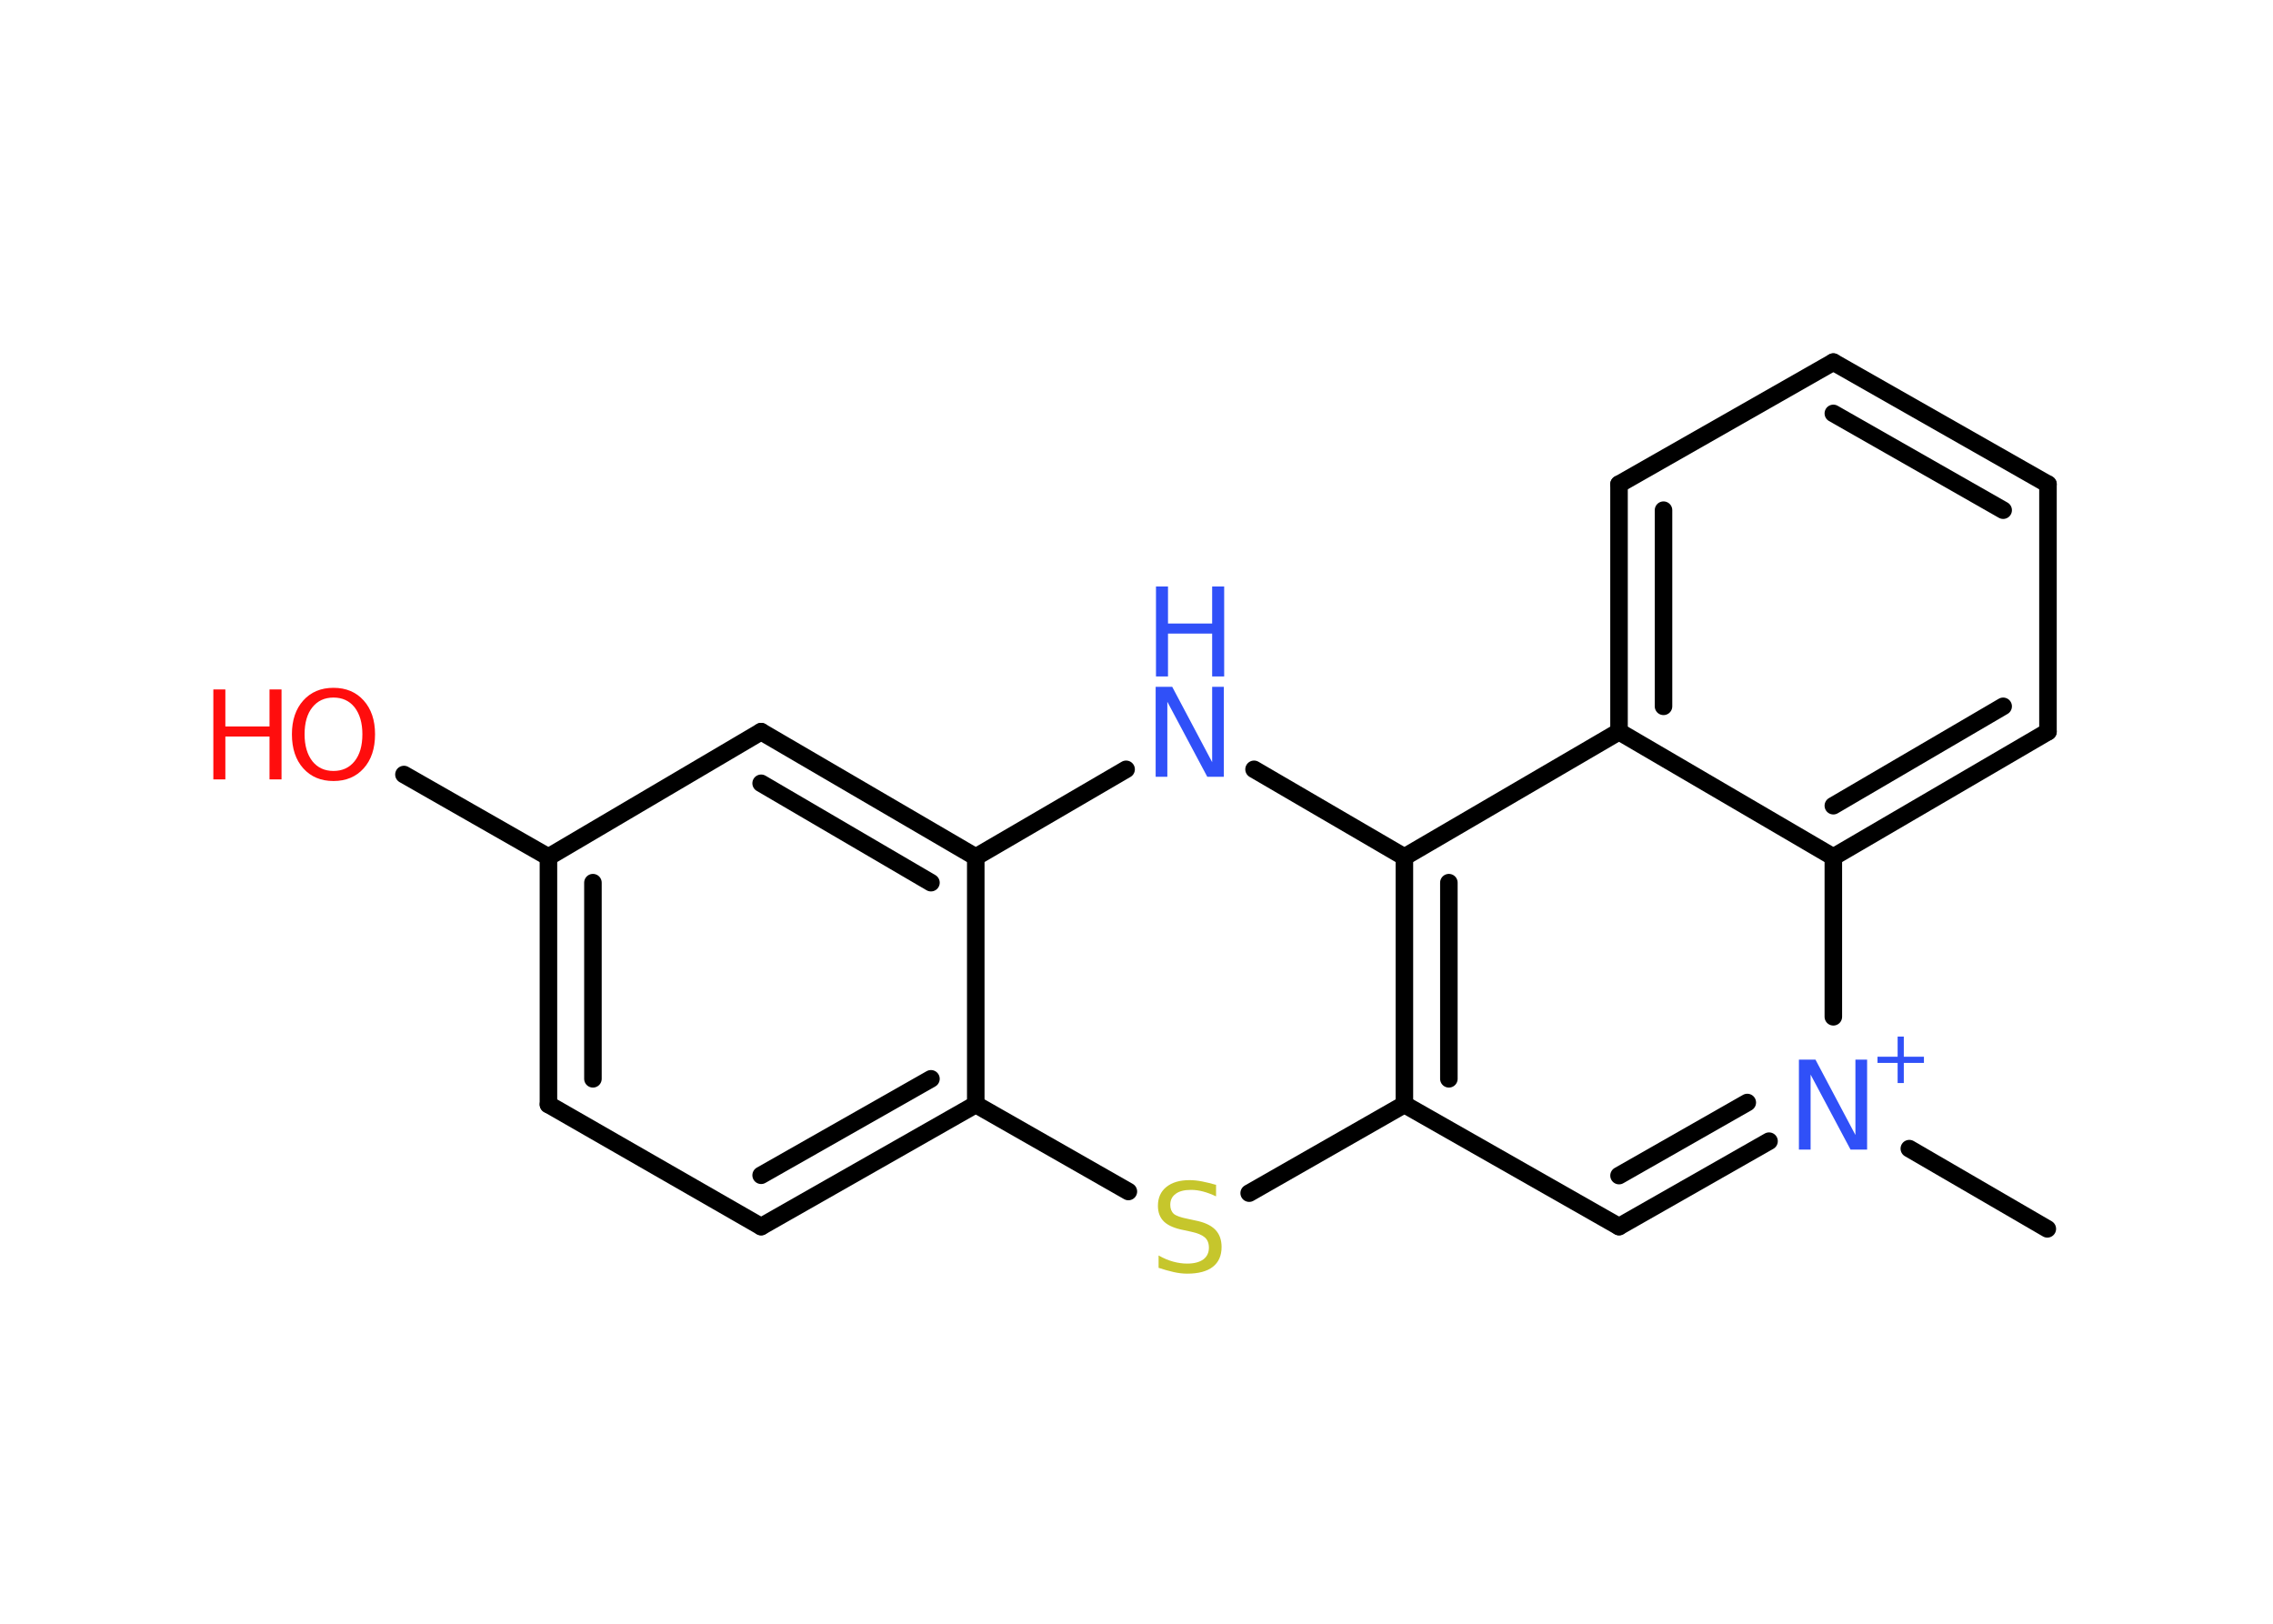 <?xml version='1.0' encoding='UTF-8'?>
<!DOCTYPE svg PUBLIC "-//W3C//DTD SVG 1.1//EN" "http://www.w3.org/Graphics/SVG/1.1/DTD/svg11.dtd">
<svg version='1.2' xmlns='http://www.w3.org/2000/svg' xmlns:xlink='http://www.w3.org/1999/xlink' width='70.0mm' height='50.0mm' viewBox='0 0 70.0 50.0'>
  <desc>Generated by the Chemistry Development Kit (http://github.com/cdk)</desc>
  <g stroke-linecap='round' stroke-linejoin='round' stroke='#000000' stroke-width='.54' fill='#3050F8'>
    <rect x='.0' y='.0' width='70.0' height='50.0' fill='#FFFFFF' stroke='none'/>
    <g id='mol1' class='mol'>
      <line id='mol1bnd1' class='bond' x1='63.05' y1='37.84' x2='58.8' y2='35.37'/>
      <g id='mol1bnd2' class='bond'>
        <line x1='49.86' y1='37.77' x2='54.48' y2='35.14'/>
        <line x1='49.86' y1='36.2' x2='53.81' y2='33.95'/>
      </g>
      <line id='mol1bnd3' class='bond' x1='49.86' y1='37.77' x2='43.25' y2='34.01'/>
      <g id='mol1bnd4' class='bond'>
        <line x1='43.25' y1='26.39' x2='43.25' y2='34.01'/>
        <line x1='44.62' y1='27.18' x2='44.62' y2='33.22'/>
      </g>
      <line id='mol1bnd5' class='bond' x1='43.25' y1='26.39' x2='49.86' y2='22.53'/>
      <g id='mol1bnd6' class='bond'>
        <line x1='49.86' y1='14.91' x2='49.86' y2='22.53'/>
        <line x1='51.23' y1='15.71' x2='51.23' y2='21.75'/>
      </g>
      <line id='mol1bnd7' class='bond' x1='49.86' y1='14.91' x2='56.46' y2='11.15'/>
      <g id='mol1bnd8' class='bond'>
        <line x1='63.07' y1='14.91' x2='56.46' y2='11.15'/>
        <line x1='61.69' y1='15.71' x2='56.46' y2='12.73'/>
      </g>
      <line id='mol1bnd9' class='bond' x1='63.07' y1='14.91' x2='63.07' y2='22.53'/>
      <g id='mol1bnd10' class='bond'>
        <line x1='56.46' y1='26.39' x2='63.07' y2='22.53'/>
        <line x1='56.46' y1='24.81' x2='61.69' y2='21.75'/>
      </g>
      <line id='mol1bnd11' class='bond' x1='49.86' y1='22.53' x2='56.46' y2='26.39'/>
      <line id='mol1bnd12' class='bond' x1='56.46' y1='31.31' x2='56.46' y2='26.39'/>
      <line id='mol1bnd13' class='bond' x1='43.25' y1='26.39' x2='38.62' y2='23.69'/>
      <line id='mol1bnd14' class='bond' x1='34.68' y1='23.69' x2='30.05' y2='26.39'/>
      <g id='mol1bnd15' class='bond'>
        <line x1='30.05' y1='26.39' x2='23.44' y2='22.53'/>
        <line x1='28.67' y1='27.18' x2='23.44' y2='24.12'/>
      </g>
      <line id='mol1bnd16' class='bond' x1='23.44' y1='22.53' x2='16.89' y2='26.39'/>
      <line id='mol1bnd17' class='bond' x1='16.89' y1='26.39' x2='12.44' y2='23.85'/>
      <g id='mol1bnd18' class='bond'>
        <line x1='16.89' y1='26.39' x2='16.89' y2='34.01'/>
        <line x1='18.26' y1='27.18' x2='18.26' y2='33.22'/>
      </g>
      <line id='mol1bnd19' class='bond' x1='16.89' y1='34.01' x2='23.44' y2='37.77'/>
      <g id='mol1bnd20' class='bond'>
        <line x1='23.44' y1='37.77' x2='30.05' y2='34.01'/>
        <line x1='23.44' y1='36.19' x2='28.67' y2='33.22'/>
      </g>
      <line id='mol1bnd21' class='bond' x1='30.05' y1='26.39' x2='30.05' y2='34.01'/>
      <line id='mol1bnd22' class='bond' x1='30.05' y1='34.01' x2='34.75' y2='36.69'/>
      <line id='mol1bnd23' class='bond' x1='43.25' y1='34.01' x2='38.47' y2='36.74'/>
      <g id='mol1atm2' class='atom'>
        <path d='M55.41 32.63h.5l1.23 2.32v-2.32h.36v2.77h-.51l-1.23 -2.31v2.31h-.36v-2.77z' stroke='none'/>
        <path d='M58.63 31.92v.62h.62v.19h-.62v.62h-.19v-.62h-.62v-.19h.62v-.62h.19z' stroke='none'/>
      </g>
      <g id='mol1atm12' class='atom'>
        <path d='M35.6 21.15h.5l1.23 2.32v-2.32h.36v2.77h-.51l-1.23 -2.31v2.31h-.36v-2.77z' stroke='none'/>
        <path d='M35.6 18.06h.37v1.14h1.36v-1.14h.37v2.77h-.37v-1.32h-1.36v1.32h-.37v-2.77z' stroke='none'/>
      </g>
      <g id='mol1atm16' class='atom'>
        <path d='M10.27 21.48q-.41 .0 -.65 .3q-.24 .3 -.24 .83q.0 .52 .24 .83q.24 .3 .65 .3q.41 .0 .65 -.3q.24 -.3 .24 -.83q.0 -.52 -.24 -.83q-.24 -.3 -.65 -.3zM10.27 21.18q.58 .0 .93 .39q.35 .39 .35 1.04q.0 .66 -.35 1.05q-.35 .39 -.93 .39q-.58 .0 -.93 -.39q-.35 -.39 -.35 -1.05q.0 -.65 .35 -1.04q.35 -.39 .93 -.39z' stroke='none' fill='#FF0D0D'/>
        <path d='M6.57 21.23h.37v1.14h1.36v-1.14h.37v2.77h-.37v-1.32h-1.36v1.32h-.37v-2.77z' stroke='none' fill='#FF0D0D'/>
      </g>
      <path id='mol1atm20' class='atom' d='M37.45 36.48v.36q-.21 -.1 -.4 -.15q-.19 -.05 -.37 -.05q-.31 .0 -.47 .12q-.17 .12 -.17 .34q.0 .18 .11 .28q.11 .09 .42 .15l.23 .05q.42 .08 .62 .28q.2 .2 .2 .54q.0 .4 -.27 .61q-.27 .21 -.79 .21q-.2 .0 -.42 -.05q-.22 -.05 -.46 -.13v-.38q.23 .13 .45 .19q.22 .06 .43 .06q.32 .0 .5 -.13q.17 -.13 .17 -.36q.0 -.21 -.13 -.32q-.13 -.11 -.41 -.17l-.23 -.05q-.42 -.08 -.61 -.26q-.19 -.18 -.19 -.49q.0 -.37 .26 -.58q.26 -.21 .71 -.21q.19 .0 .39 .04q.2 .04 .41 .1z' stroke='none' fill='#C6C62C'/>
    </g>
  </g>
</svg>
